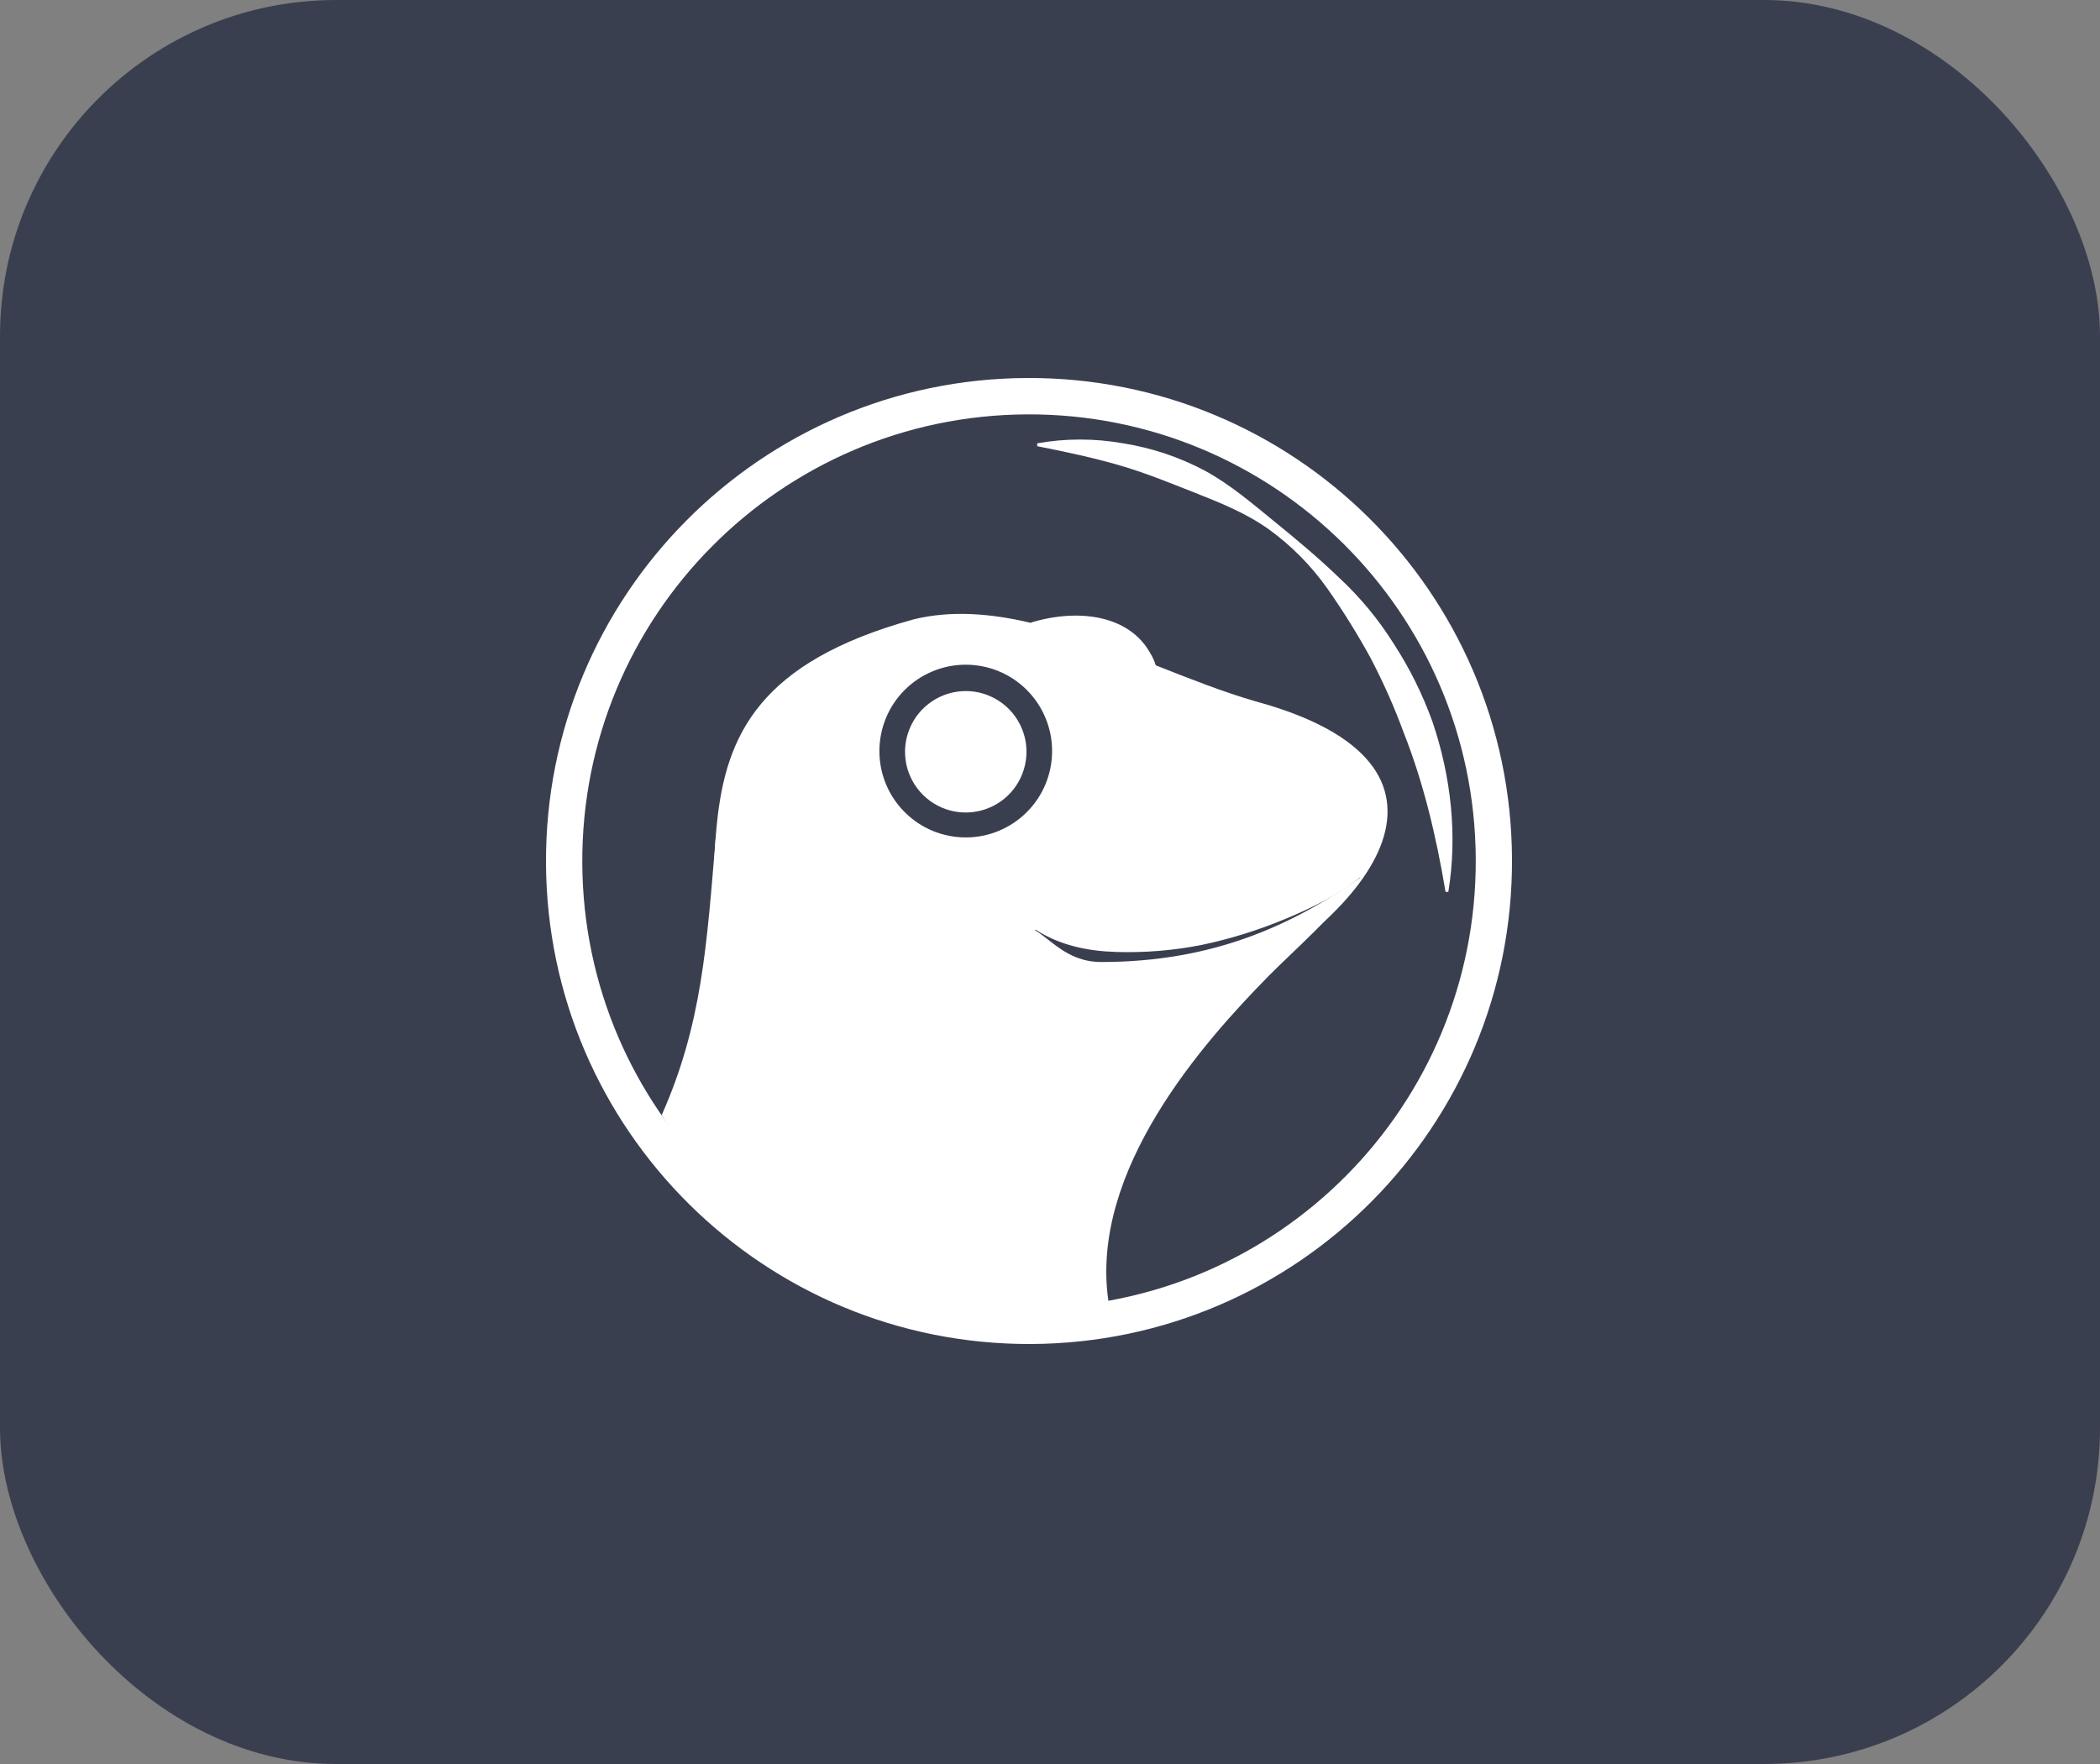 <svg width="50" height="42" viewBox="0 0 50 42" fill="none" xmlns="http://www.w3.org/2000/svg">
<rect x="0" y="0" width="50" height="42" fill="#808080" stroke="none"/>
<rect width="50" height="42" rx="8" fill="#3A3F50"/>
<g clip-path="url(#clip0_4724_40168)">
<path d="M34.106 17.183C33.872 16.534 33.565 15.914 33.189 15.335C32.825 14.752 32.385 14.22 31.88 13.752C31.387 13.277 30.867 12.843 30.345 12.419C29.824 11.995 29.299 11.542 28.692 11.209C28.082 10.884 27.423 10.663 26.74 10.555C26.064 10.435 25.372 10.435 24.696 10.555V10.624C25.361 10.755 25.998 10.89 26.624 11.07C27.251 11.249 27.847 11.495 28.448 11.731C29.048 11.968 29.669 12.217 30.209 12.602C30.745 12.99 31.214 13.463 31.596 14.002C31.972 14.536 32.318 15.091 32.631 15.663C32.932 16.236 33.194 16.827 33.418 17.434C33.894 18.639 34.195 19.906 34.418 21.235H34.484C34.704 19.894 34.55 18.488 34.106 17.183Z" fill="white"/>
<path d="M24.45 9C18.098 9.028 12.972 14.2 13 20.551C13.028 26.902 18.2 32.028 24.551 32C30.902 31.972 36.028 26.8 36 20.45C35.972 14.099 30.801 8.973 24.45 9ZM24.548 31.138C18.674 31.164 13.891 26.424 13.864 20.55C13.837 14.676 18.58 9.893 24.453 9.866C30.327 9.84 35.11 14.58 35.137 20.453C35.164 26.327 30.424 31.111 24.55 31.138H24.548Z" fill="white"/>
<path d="M30.803 19.934C30.804 20.022 30.778 20.108 30.73 20.182C30.681 20.255 30.612 20.313 30.53 20.347C30.449 20.381 30.359 20.391 30.273 20.374C30.186 20.357 30.107 20.315 30.044 20.253C29.981 20.191 29.938 20.112 29.921 20.026C29.903 19.939 29.911 19.849 29.945 19.768C29.978 19.686 30.035 19.616 30.108 19.567C30.181 19.517 30.267 19.491 30.355 19.49C30.413 19.49 30.471 19.501 30.526 19.523C30.58 19.545 30.629 19.578 30.671 19.619C30.713 19.66 30.746 19.709 30.768 19.763C30.791 19.817 30.803 19.875 30.803 19.934Z" fill="white"/>
<path d="M24.54 14.826C25.076 14.864 27.013 15.492 27.513 15.836C27.097 14.628 25.694 14.467 24.54 14.826Z" fill="white"/>
<path d="M24.44 17.9C24.44 18.186 24.355 18.465 24.196 18.703C24.038 18.941 23.812 19.126 23.547 19.235C23.283 19.345 22.993 19.373 22.712 19.318C22.432 19.262 22.174 19.124 21.972 18.922C21.77 18.72 21.632 18.462 21.576 18.182C21.521 17.901 21.549 17.611 21.659 17.347C21.768 17.082 21.953 16.857 22.191 16.698C22.429 16.539 22.708 16.454 22.994 16.454C23.184 16.454 23.372 16.491 23.547 16.564C23.723 16.637 23.882 16.743 24.017 16.878C24.151 17.012 24.257 17.171 24.33 17.347C24.403 17.522 24.44 17.71 24.44 17.9Z" fill="white"/>
<path d="M32.469 20.84C30.802 22.014 28.908 22.905 26.219 22.905C24.961 22.905 24.706 21.572 23.874 22.223C23.445 22.561 21.932 23.318 20.731 23.261C19.53 23.203 17.583 22.499 17.042 19.936C16.827 22.498 16.717 24.387 15.754 26.551C17.671 29.62 22.241 31.988 26.389 30.968C25.943 27.856 28.663 24.807 30.196 23.247C30.779 22.655 31.887 21.692 32.47 20.837L32.469 20.84Z" fill="white"/>
<path d="M29.895 16.699C29.123 16.476 28.323 16.159 27.513 15.839C27.467 15.636 27.287 15.382 26.922 15.073C26.393 14.613 25.399 14.626 24.54 14.829C23.591 14.606 22.654 14.527 21.756 14.746C14.402 16.772 18.572 21.716 15.872 26.683C16.256 27.498 20.397 32.253 26.388 30.977C26.388 30.977 24.339 26.052 28.963 23.689C32.714 21.765 35.424 18.205 29.895 16.699ZM22.995 19.939C22.725 19.939 22.457 19.886 22.208 19.783C21.958 19.68 21.732 19.528 21.541 19.337C21.349 19.146 21.198 18.92 21.094 18.67C20.991 18.421 20.938 18.153 20.938 17.883C20.938 17.613 20.991 17.346 21.094 17.096C21.197 16.847 21.348 16.62 21.539 16.429C21.73 16.238 21.957 16.086 22.206 15.983C22.456 15.879 22.723 15.826 22.993 15.826C23.263 15.826 23.531 15.879 23.78 15.982C24.03 16.085 24.256 16.237 24.447 16.427C24.638 16.618 24.79 16.845 24.893 17.094C24.997 17.344 25.05 17.611 25.05 17.881C25.05 18.151 24.997 18.419 24.894 18.668C24.791 18.918 24.639 19.145 24.448 19.336C24.258 19.527 24.031 19.678 23.781 19.782C23.532 19.886 23.264 19.939 22.994 19.939H22.995ZM30.644 22.046C30.01 22.347 29.349 22.588 28.669 22.765C27.989 22.941 27.28 23.073 26.562 23.008C25.843 22.943 25.11 22.699 24.634 22.161L24.656 22.135C25.239 22.513 25.913 22.647 26.583 22.666C27.262 22.686 27.941 22.631 28.607 22.499C29.281 22.358 29.939 22.154 30.575 21.891C31.21 21.628 31.84 21.324 32.382 20.891L32.404 20.916C31.887 21.387 31.271 21.738 30.644 22.046Z" fill="white"/>
</g>
<defs>
<clipPath id="clip0_4724_40168">
<rect width="23" height="23" fill="white" transform="translate(13 9)"/>
</clipPath>
</defs>
</svg>
